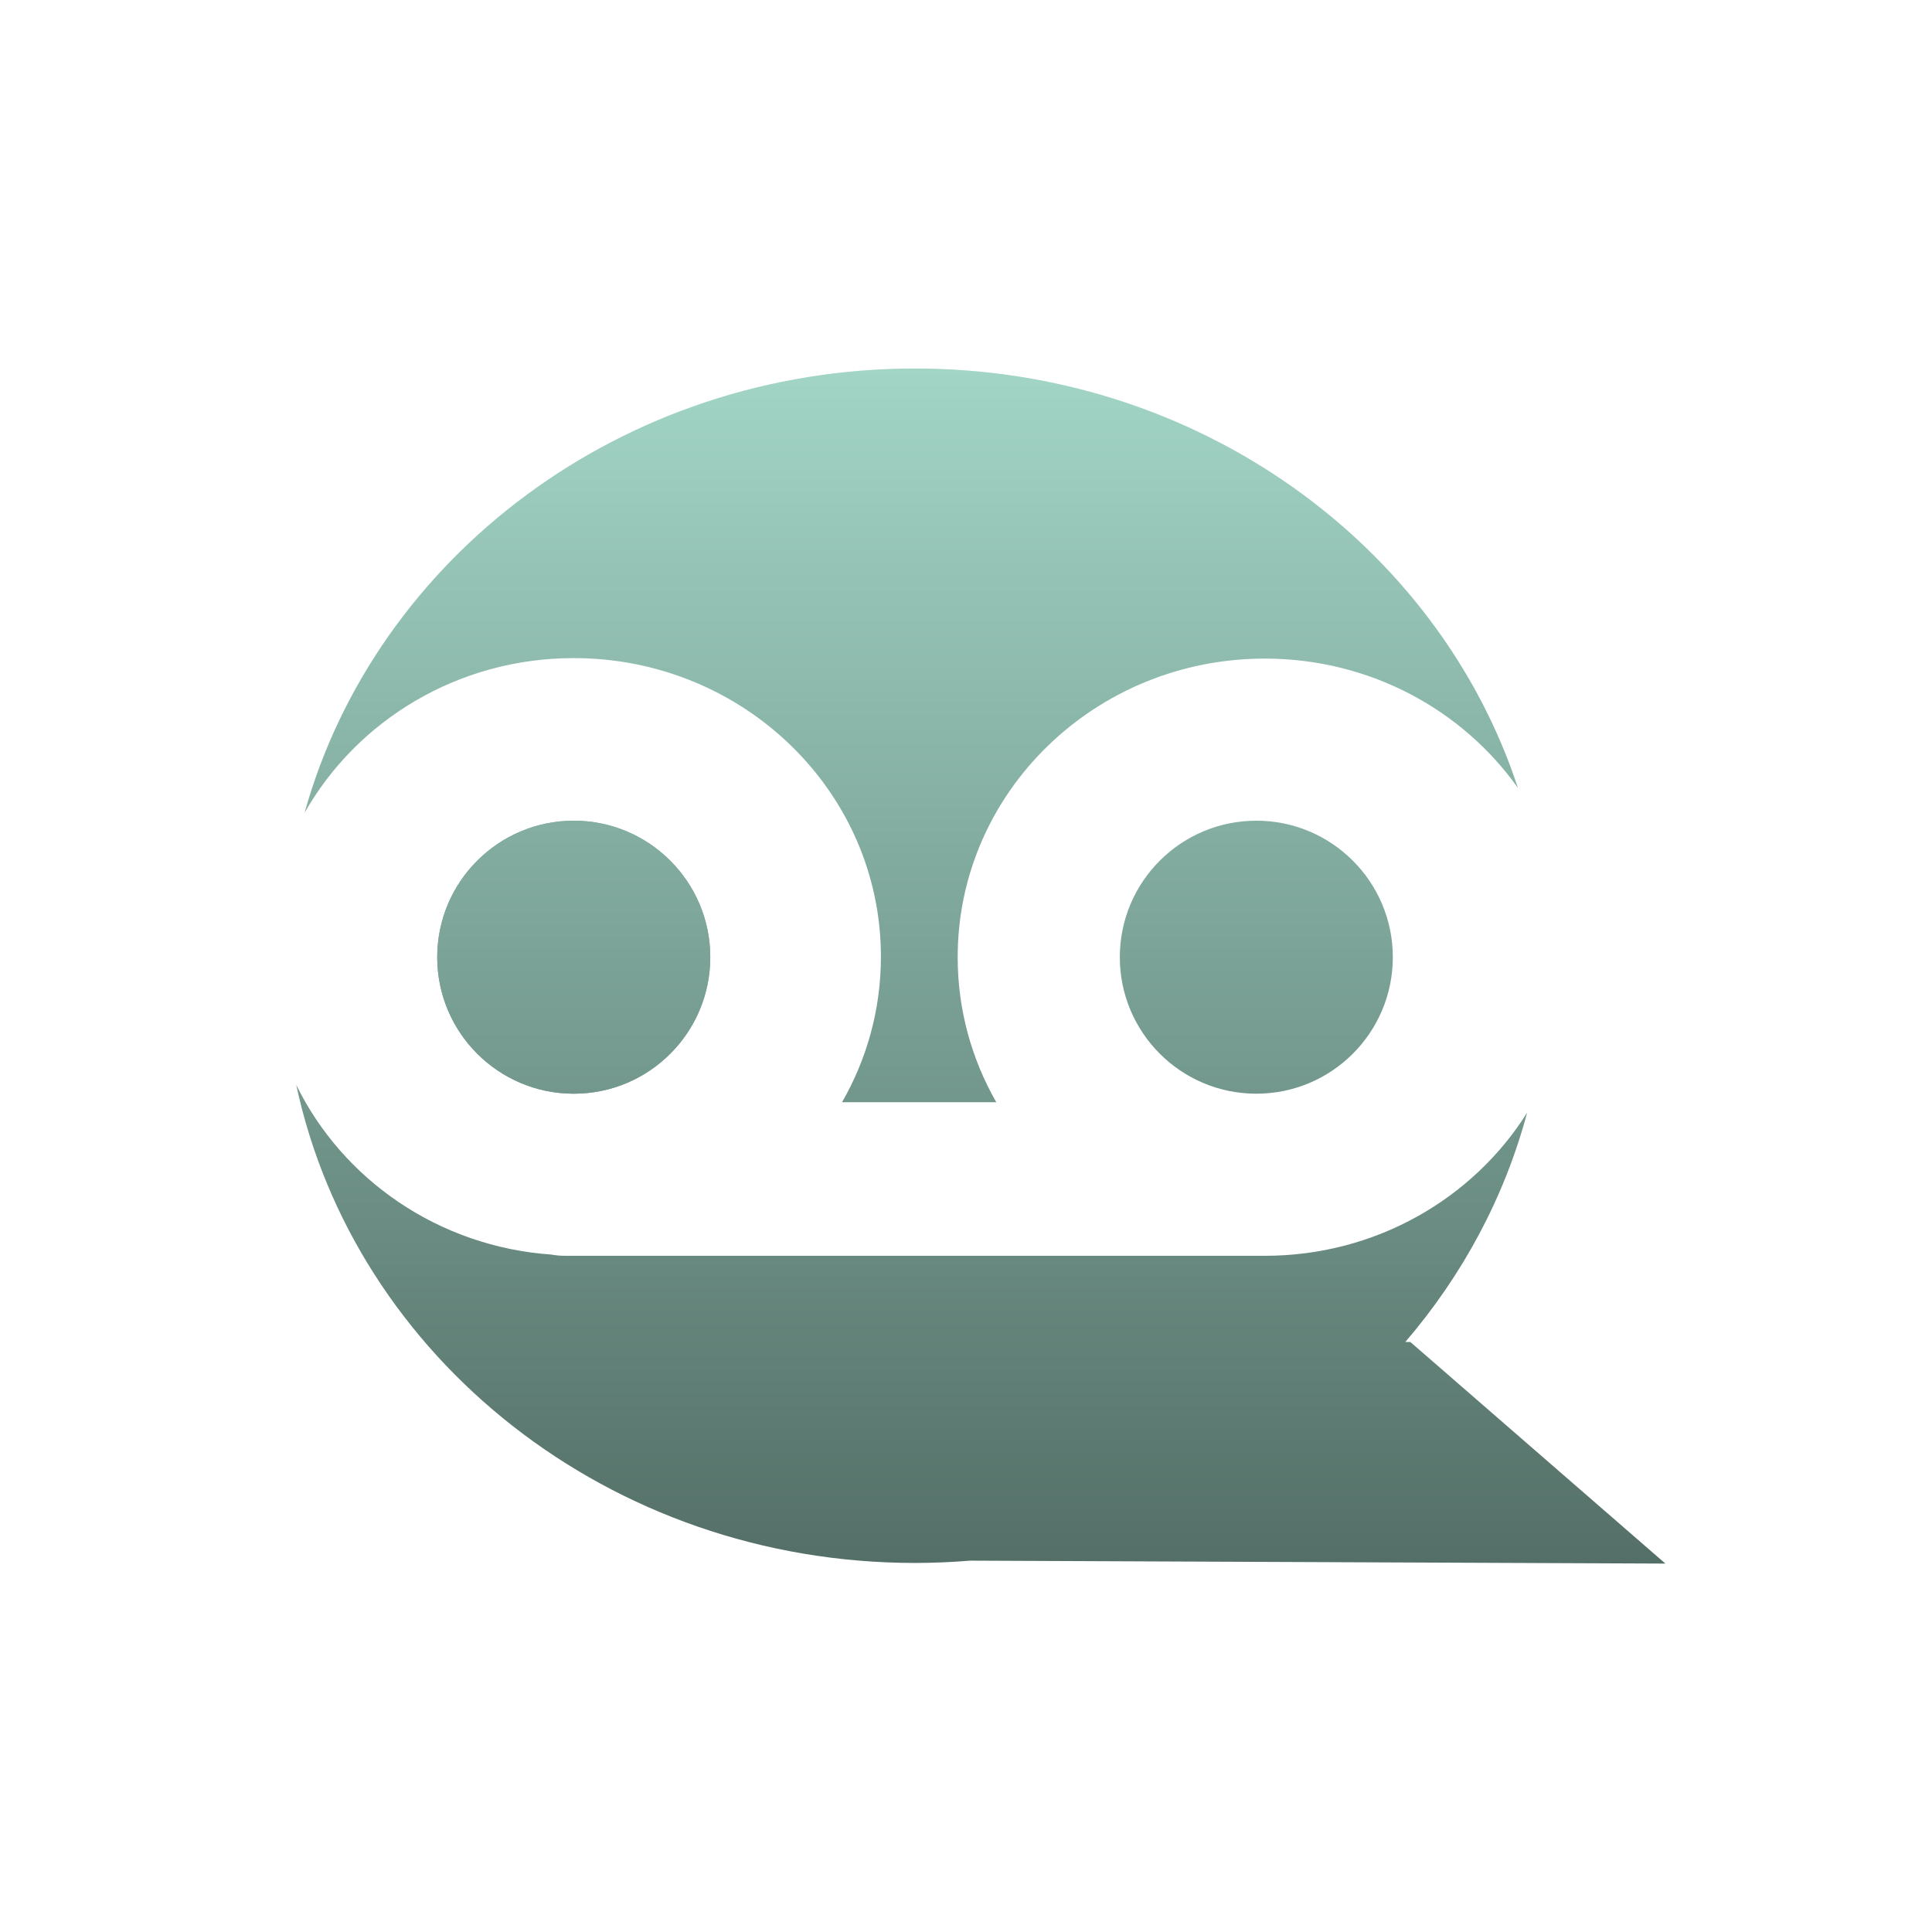 <svg width="52" height="52" viewBox="0 0 52 52" fill="none" xmlns="http://www.w3.org/2000/svg">
<path d="M19.117 25.763C19.117 27.792 17.472 29.437 15.443 29.437C13.414 29.437 11.768 27.792 11.768 25.763C11.768 23.734 13.414 22.089 15.443 22.089C17.472 22.089 19.117 23.734 19.117 25.763Z" fill="url(#paint0_linear_267_67)"/>
<path fill-rule="evenodd" clip-rule="evenodd" d="M24.628 9.918C32.252 9.918 38.704 14.667 40.856 21.209C39.366 19.105 36.87 17.726 34.043 17.726C29.478 17.726 25.776 21.324 25.776 25.763C25.776 27.18 26.154 28.511 26.815 29.667H22.663C23.33 28.508 23.71 27.172 23.71 25.75C23.71 21.311 20.009 17.713 15.443 17.713C12.321 17.713 9.604 19.395 8.197 21.878C10.118 14.993 16.747 9.918 24.628 9.918ZM34.043 33.8C37.032 33.8 39.651 32.258 41.103 29.948C40.489 32.241 39.354 34.338 37.824 36.119L37.96 36.12L44.824 42.084L26.108 42.005C25.62 42.045 25.127 42.067 24.628 42.067C16.404 42.067 9.544 36.54 7.973 29.198C9.219 31.745 11.802 33.554 14.839 33.767C14.961 33.789 15.085 33.8 15.213 33.8H34.043ZM19.117 25.763C19.117 27.792 17.472 29.437 15.443 29.437C13.414 29.437 11.768 27.792 11.768 25.763C11.768 23.734 13.414 22.089 15.443 22.089C17.472 22.089 19.117 23.734 19.117 25.763Z" fill="url(#paint1_linear_267_67)"/>
<path fill-rule="evenodd" clip-rule="evenodd" d="M33.814 29.437C35.843 29.437 37.488 27.792 37.488 25.763C37.488 23.734 35.843 22.089 33.814 22.089C31.785 22.089 30.14 23.734 30.14 25.763C30.14 27.792 31.785 29.437 33.814 29.437Z" fill="url(#paint2_linear_267_67)"/>
<defs>
<linearGradient id="paint0_linear_267_67" x1="26" y1="9.918" x2="26" y2="42.084" gradientUnits="userSpaceOnUse">
<stop stop-color="#A2D5C6"/>
<stop offset="1" stop-color="#546F67"/>
</linearGradient>
<linearGradient id="paint1_linear_267_67" x1="26" y1="9.918" x2="26" y2="42.084" gradientUnits="userSpaceOnUse">
<stop stop-color="#A2D5C6"/>
<stop offset="1" stop-color="#546F67"/>
</linearGradient>
<linearGradient id="paint2_linear_267_67" x1="26" y1="9.918" x2="26" y2="42.084" gradientUnits="userSpaceOnUse">
<stop stop-color="#A2D5C6"/>
<stop offset="1" stop-color="#546F67"/>
</linearGradient>
</defs>
</svg>
